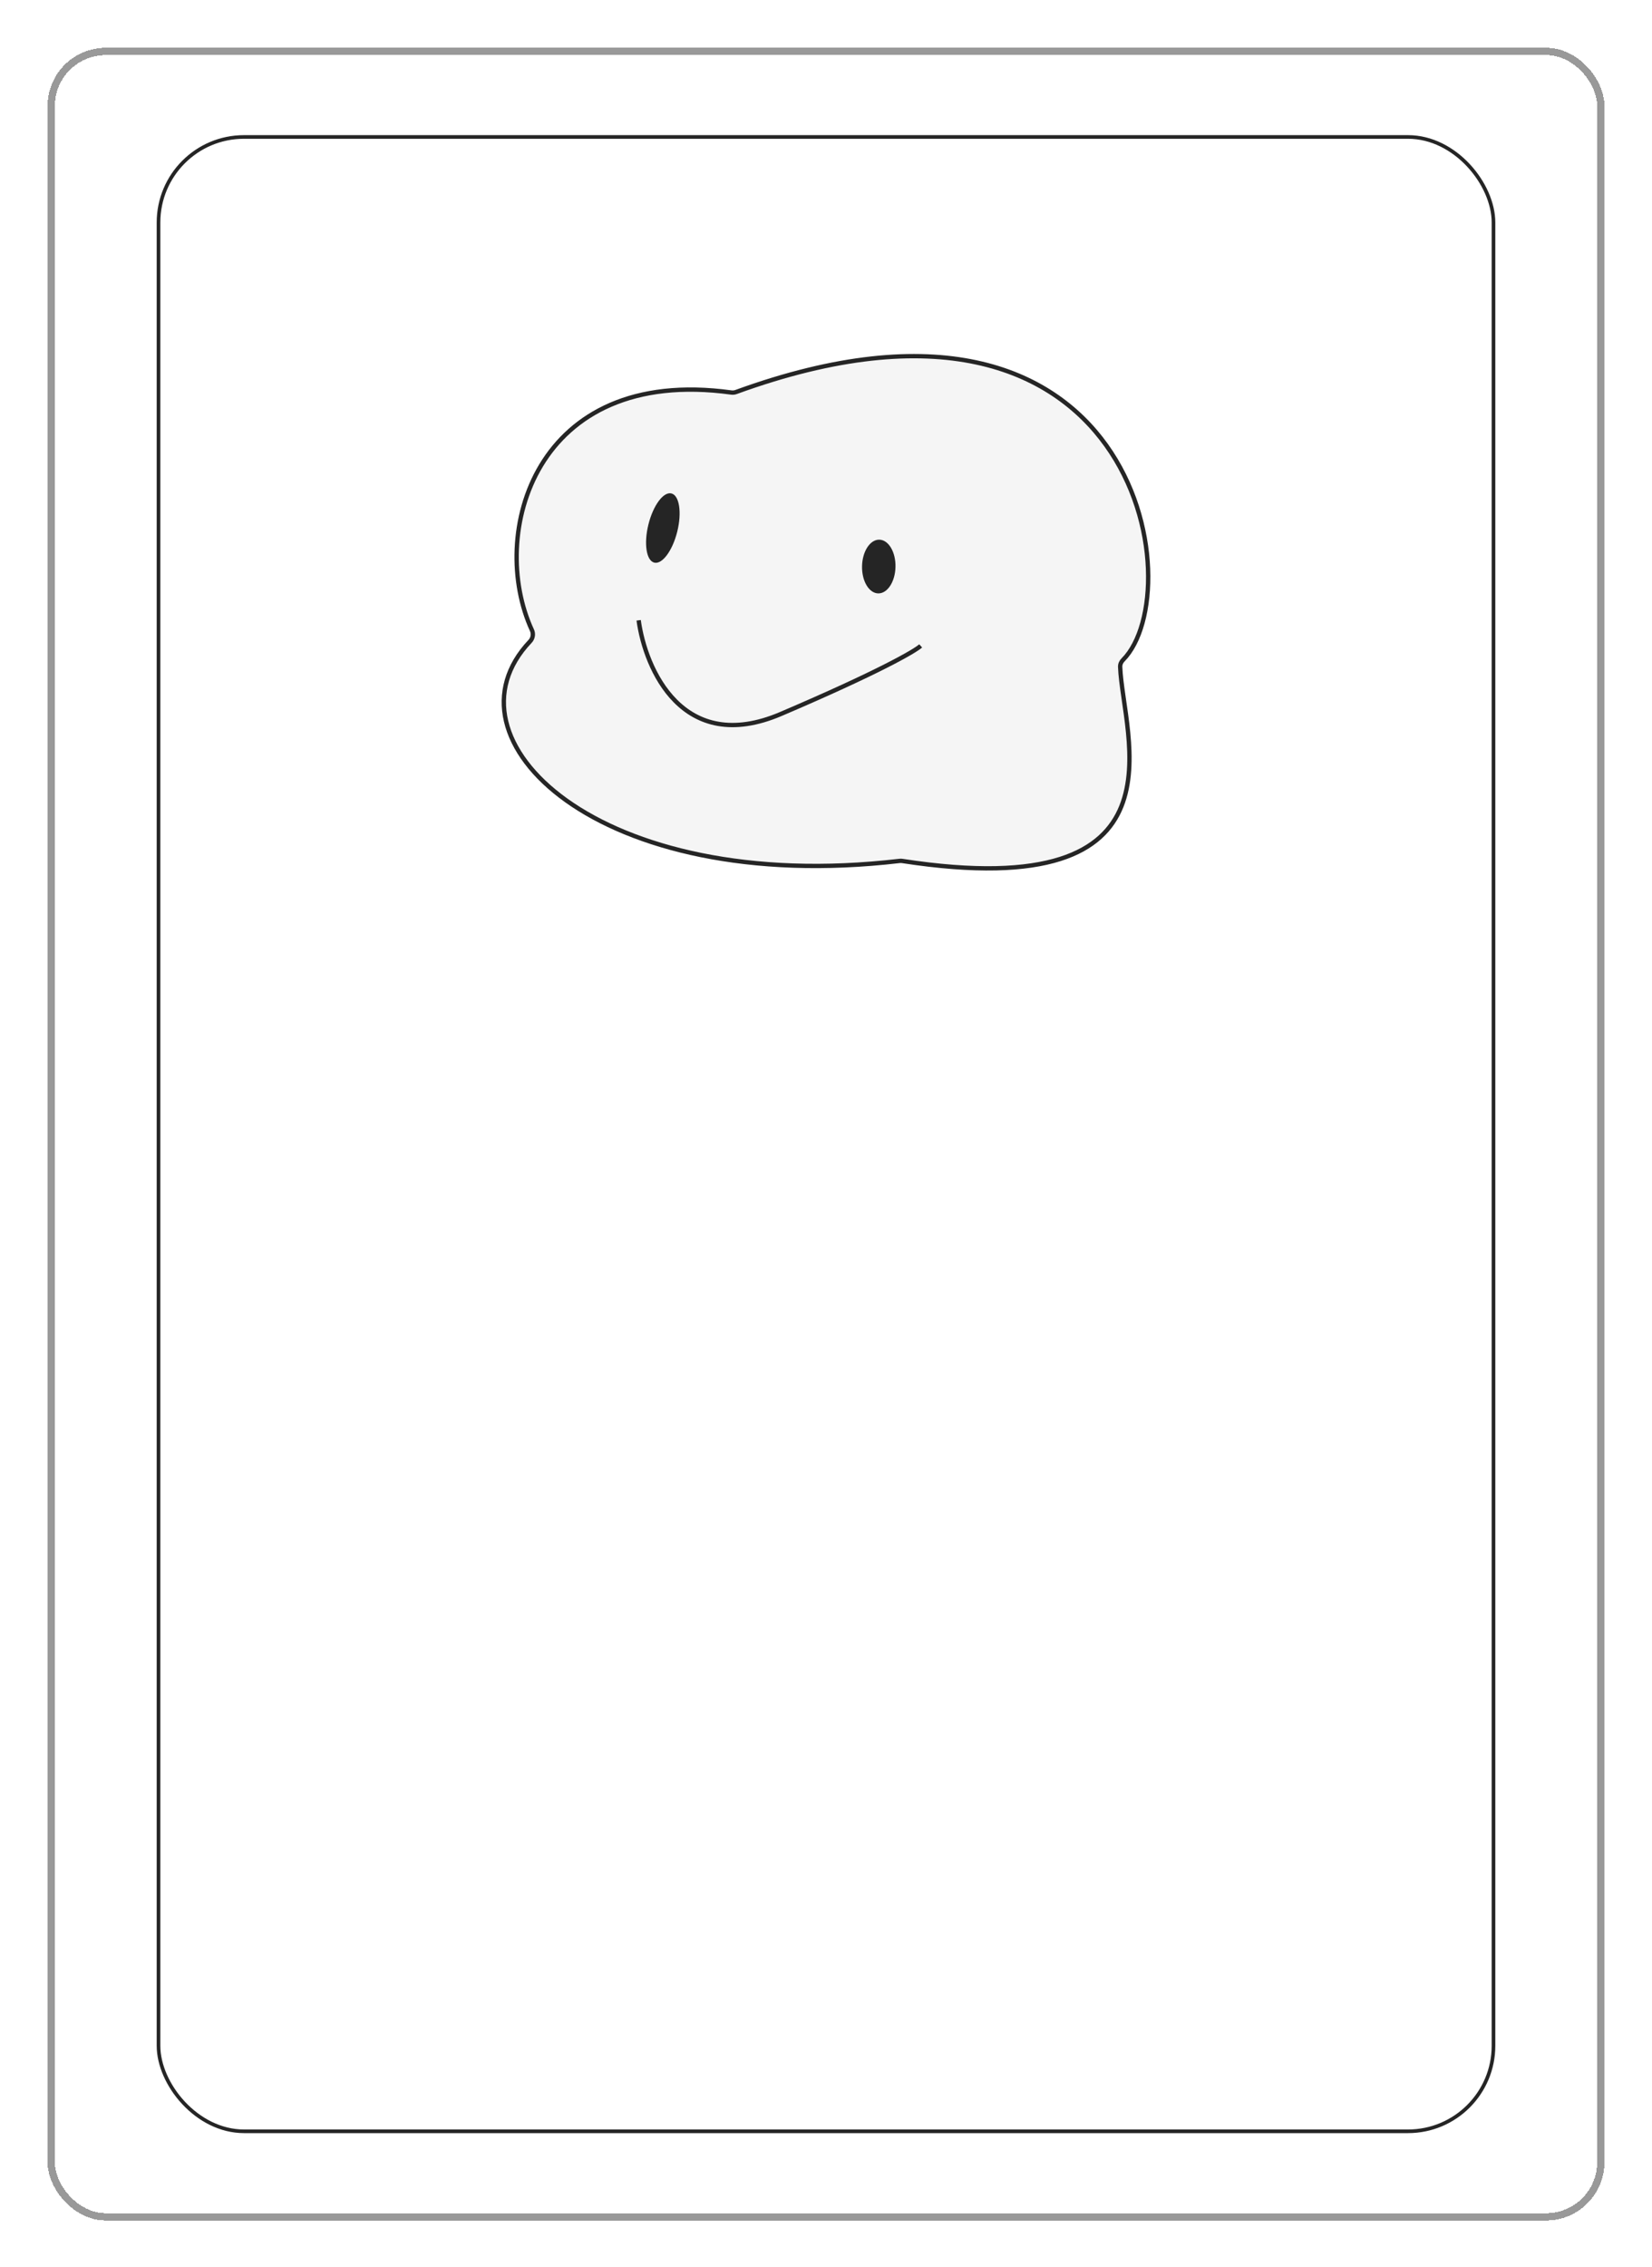 <svg width="382" height="524" viewBox="0 0 382 524" fill="none" xmlns="http://www.w3.org/2000/svg">
<g filter="url(#filter0_d_1250_505)">
<rect x="11" y="6" width="360" height="502.15" rx="13.458" fill="white" fill-opacity="0.9" shape-rendering="crispEdges"/>
<rect x="11.841" y="6.841" width="358.318" height="500.467" rx="12.617" stroke="#999999" stroke-width="1.682" shape-rendering="crispEdges"/>
<rect x="36.655" y="26.607" width="308.692" height="460.935" rx="19.766" stroke="#252525" stroke-width="0.841"/>
<path d="M170.196 85.558C193.521 77.064 211.752 75.729 225.723 78.711C239.684 81.691 249.425 88.992 255.773 97.843C262.128 106.702 265.092 117.128 265.462 126.351C265.833 135.602 263.595 143.524 259.693 147.465C259.276 147.886 259 148.44 259.022 149.086C259.092 151.071 259.414 153.435 259.784 156.005C260.156 158.584 260.578 161.382 260.857 164.269C261.418 170.05 261.397 176.115 259.29 181.349C257.196 186.55 253.019 190.982 245.143 193.481C237.238 195.989 225.602 196.551 208.627 193.939C208.433 193.91 208.22 193.904 208.021 193.928C173.065 198.019 146.265 190.896 130.952 179.951C123.294 174.478 118.543 168.075 117.028 161.673C115.52 155.294 117.206 148.846 122.566 143.194C123.21 142.516 123.411 141.488 123.01 140.619C117.904 129.564 118.044 114.24 125.144 102.482C132.216 90.771 146.246 82.521 169.108 85.674C169.467 85.723 169.857 85.681 170.196 85.558Z" fill="#F5F5F5" stroke="#252525"/>
<ellipse cx="3.435" cy="8.242" rx="3.435" ry="8.242" transform="matrix(0.97 0.242 -0.241 0.97 151.926 108.167)" fill="#252525"/>
<ellipse cx="3.867" cy="6.208" rx="3.867" ry="6.208" transform="matrix(1 0.021 -0.021 1 199.465 119.603)" fill="#252525"/>
<path d="M147.681 138.317C149.197 149.566 157.897 169.645 180.568 159.967C203.239 150.288 211.565 145.444 212.894 144.232" stroke="#252525"/>
</g>
<defs>
<filter id="filter0_d_1250_505" x="0.907" y="0.953" width="380.187" height="522.336" filterUnits="userSpaceOnUse" color-interpolation-filters="sRGB">
<feFlood flood-opacity="0" result="BackgroundImageFix"/>
<feColorMatrix in="SourceAlpha" type="matrix" values="0 0 0 0 0 0 0 0 0 0 0 0 0 0 0 0 0 0 127 0" result="hardAlpha"/>
<feOffset dy="5.047"/>
<feGaussianBlur stdDeviation="5.047"/>
<feComposite in2="hardAlpha" operator="out"/>
<feColorMatrix type="matrix" values="0 0 0 0 0 0 0 0 0 0 0 0 0 0 0 0 0 0 0.08 0"/>
<feBlend mode="normal" in2="BackgroundImageFix" result="effect1_dropShadow_1250_505"/>
<feBlend mode="normal" in="SourceGraphic" in2="effect1_dropShadow_1250_505" result="shape"/>
</filter>
</defs>
</svg>
